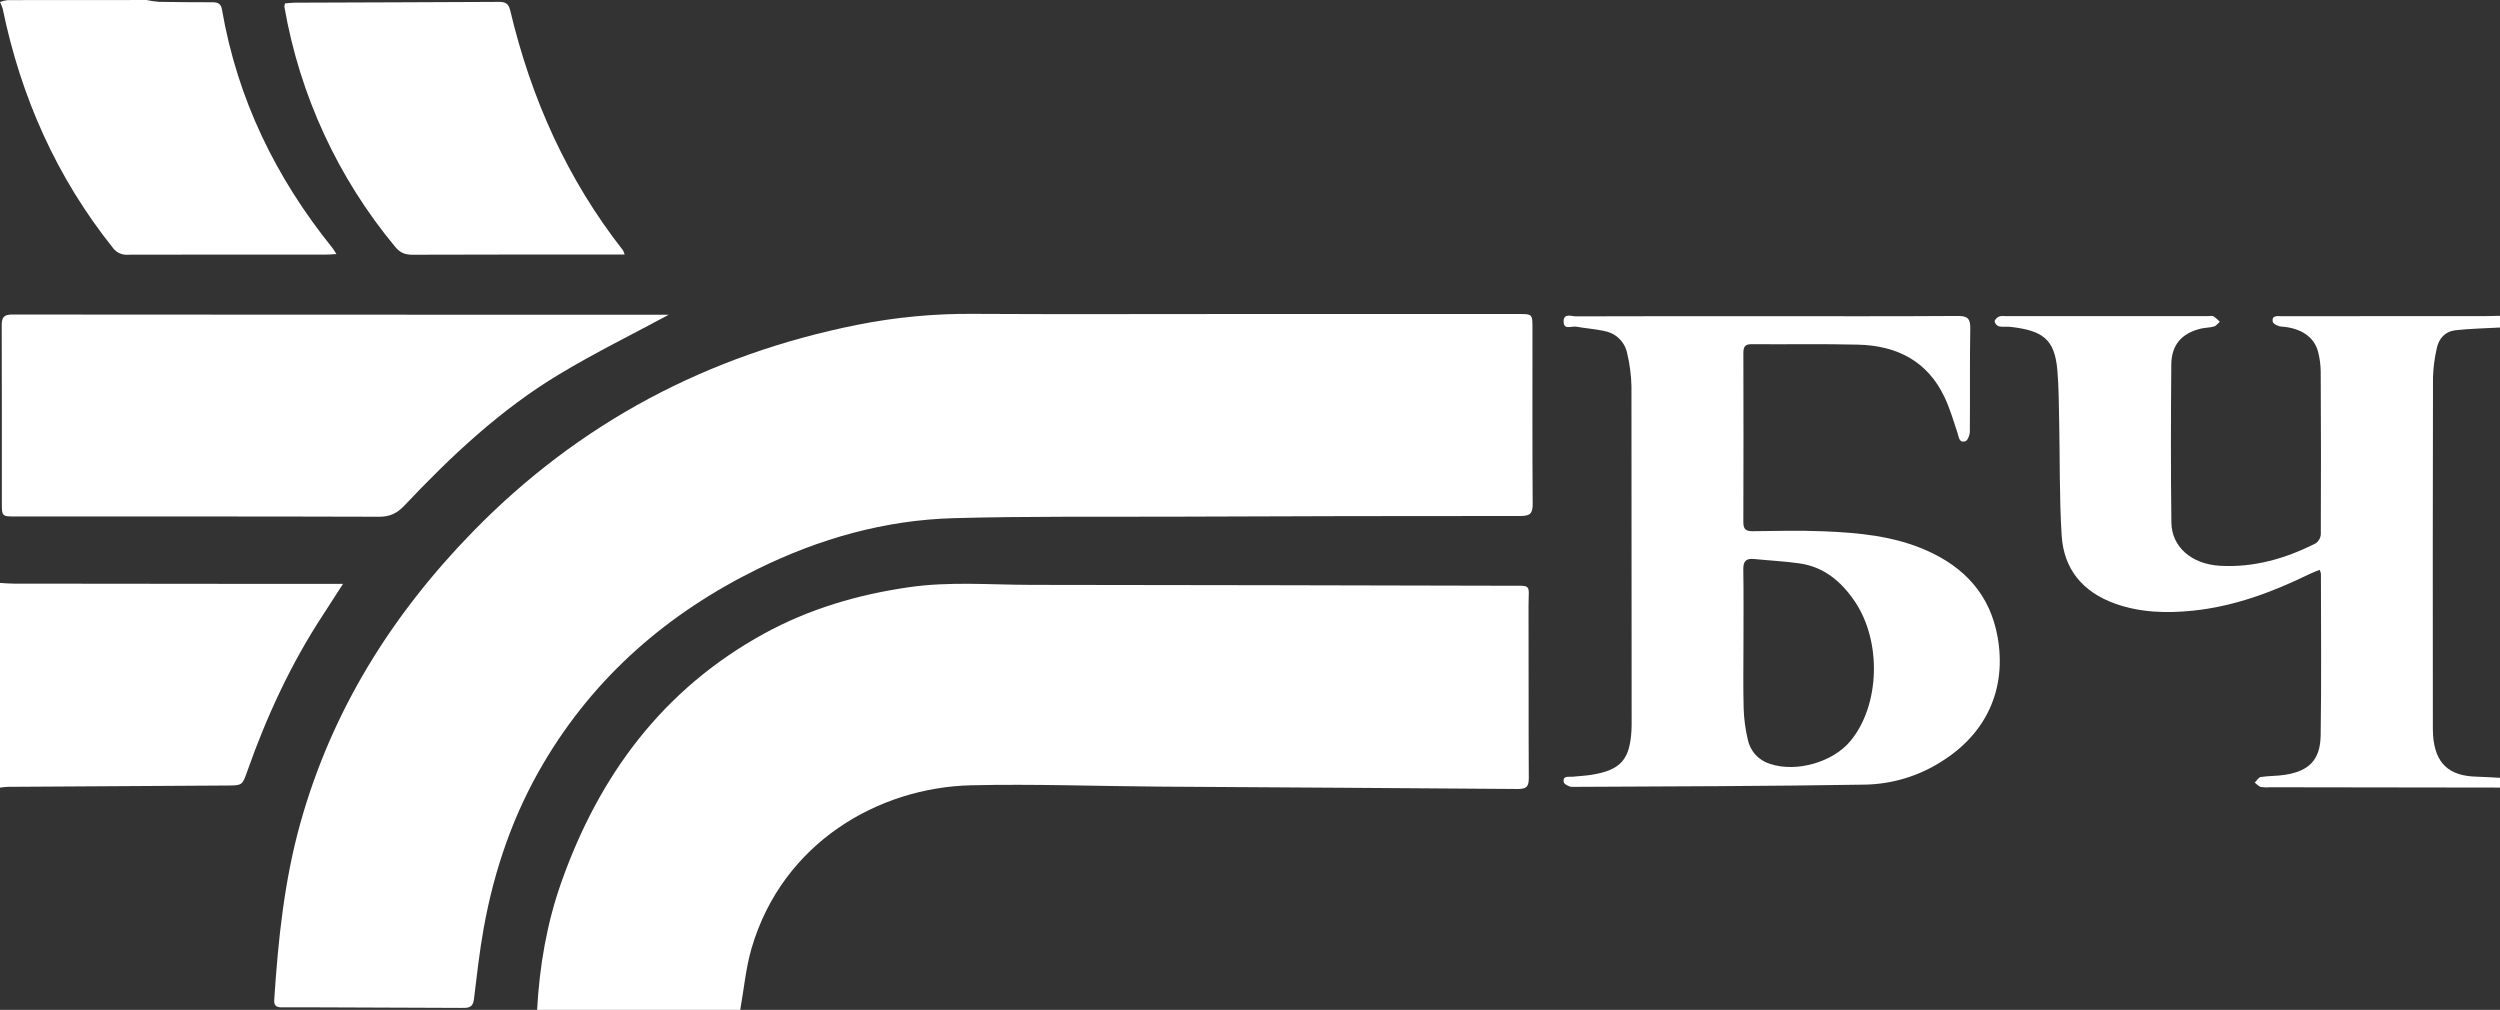 <svg width="203" height="82" viewBox="0 0 203 82" fill="none" xmlns="http://www.w3.org/2000/svg">
<rect x="0" y="0" width="203" height="82" fill="#333333" stroke="none"/>
<path d="M43.613 82C43.807 78.463 44.394 74.998 45.577 71.65C48.648 62.961 53.821 55.964 62.033 51.454C65.699 49.44 69.646 48.285 73.784 47.684C77.106 47.201 80.426 47.488 83.748 47.492C96.645 47.505 109.543 47.529 122.441 47.562C124.47 47.567 124.11 47.381 124.117 49.239C124.135 53.882 124.11 58.525 124.138 63.168C124.142 63.855 123.962 64.071 123.252 64.066C113.58 63.986 103.908 63.94 94.236 63.874C89.109 63.839 83.98 63.646 78.858 63.765C71.364 63.939 63.56 68.401 61.035 76.973C60.556 78.599 60.408 80.322 60.107 82H43.613Z" fill="white"/>
<path d="M203 63.951C196.791 63.943 190.582 63.934 184.374 63.925C184.111 63.95 183.846 63.943 183.585 63.905C183.399 63.858 183.249 63.673 183.083 63.55C183.247 63.391 183.394 63.122 183.578 63.093C184.226 62.992 184.893 63.018 185.541 62.916C187.501 62.608 188.407 61.704 188.438 59.706C188.506 55.33 188.461 50.952 188.459 46.574C188.437 46.469 188.402 46.366 188.355 46.269C188.059 46.392 187.77 46.494 187.497 46.628C184.495 48.094 181.383 49.249 178.041 49.588C175.913 49.804 173.775 49.748 171.71 49.002C169.11 48.06 167.581 46.216 167.408 43.494C167.214 40.421 167.271 37.334 167.206 34.253C167.177 32.858 167.176 31.459 167.058 30.071C166.84 27.492 165.832 26.847 163.262 26.542C162.949 26.505 162.619 26.569 162.316 26.502C162.228 26.471 162.15 26.418 162.088 26.349C162.027 26.279 161.984 26.195 161.963 26.105C161.965 25.965 162.164 25.766 162.32 25.704C162.505 25.631 162.736 25.671 162.948 25.671C168.39 25.671 173.833 25.67 179.276 25.671C179.435 25.671 179.623 25.621 179.745 25.688C179.93 25.815 180.099 25.963 180.249 26.129C180.092 26.262 179.955 26.461 179.774 26.513C179.425 26.613 179.044 26.6 178.689 26.688C177.144 27.069 176.322 28.007 176.309 29.613C176.274 33.885 176.262 38.158 176.316 42.429C176.341 44.408 177.951 45.811 180.27 45.942C183.025 46.097 185.596 45.354 188.031 44.121C188.152 44.038 188.252 43.928 188.325 43.8C188.397 43.672 188.44 43.53 188.45 43.383C188.47 38.979 188.467 34.575 188.442 30.171C188.436 29.644 188.367 29.12 188.239 28.609C187.93 27.348 186.823 26.622 185.223 26.515C184.979 26.498 184.577 26.296 184.546 26.127C184.45 25.589 184.922 25.675 185.245 25.675C190.768 25.67 196.29 25.668 201.812 25.669C202.208 25.669 202.604 25.653 203 25.645V26.594C201.799 26.662 200.593 26.683 199.4 26.814C198.555 26.906 198.024 27.48 197.861 28.304C197.686 29.07 197.585 29.851 197.559 30.637C197.539 40.013 197.535 49.39 197.548 58.766C197.548 59.082 197.544 59.399 197.566 59.714C197.727 61.97 198.84 63.016 201.106 63.066C201.738 63.08 202.369 63.128 203 63.16V63.951Z" fill="white"/>
<path d="M0 47.334C0.368 47.354 0.736 47.391 1.104 47.391C7.891 47.401 14.679 47.407 21.467 47.411C23.523 47.413 25.578 47.412 27.852 47.412C27.228 48.38 26.744 49.145 26.247 49.901C23.641 53.865 21.666 58.133 20.09 62.594C19.671 63.782 19.671 63.777 18.449 63.784C12.508 63.817 6.566 63.853 0.625 63.891C0.416 63.892 0.208 63.932 0 63.955V47.334Z" fill="white"/>
<path d="M11.895 0.002C12.225 0.073 12.559 0.122 12.896 0.149C14.348 0.175 15.801 0.182 17.254 0.184C17.675 0.184 17.941 0.289 18.023 0.77C19.27 8.022 22.386 14.415 26.984 20.123C27.091 20.255 27.173 20.409 27.317 20.631C26.992 20.648 26.764 20.671 26.536 20.671C21.147 20.673 15.758 20.667 10.368 20.682C10.136 20.699 9.904 20.657 9.694 20.559C9.483 20.461 9.301 20.311 9.165 20.123C4.586 14.387 1.7 7.881 0.222 0.723C0.165 0.529 0.09 0.341 0 0.161C0.205 0.086 0.418 0.035 0.634 0.009C4.388 -0 8.141 -0.002 11.895 0.002Z" fill="white"/>
<path d="M99.662 25.498C107.538 25.498 115.413 25.498 123.288 25.498C124.436 25.499 124.436 25.5 124.436 26.675C124.437 31.422 124.421 36.17 124.453 40.918C124.458 41.67 124.262 41.898 123.486 41.898C114.026 41.895 104.565 41.914 95.105 41.954C89.213 41.974 83.318 41.912 77.429 42.075C71.849 42.23 66.551 43.732 61.552 46.186C54.246 49.773 48.309 54.903 44.141 61.954C41.689 66.103 40.141 70.591 39.286 75.316C38.935 77.252 38.717 79.215 38.48 81.17C38.396 81.865 37.954 81.845 37.46 81.842C34.236 81.828 31.012 81.815 27.788 81.805C26.176 81.799 24.564 81.791 22.952 81.797C22.528 81.799 22.232 81.741 22.267 81.201C22.584 76.341 23.078 71.515 24.401 66.796C26.96 57.666 31.825 49.91 38.401 43.167C47.039 34.31 57.505 28.799 69.615 26.375C72.695 25.761 75.83 25.463 78.97 25.486C85.868 25.527 92.765 25.498 99.662 25.498Z" fill="white"/>
<path d="M54.31 25.554C51.42 27.113 48.342 28.626 45.414 30.387C40.65 33.251 36.627 37.035 32.832 41.057C32.244 41.679 31.66 41.962 30.784 41.959C20.957 41.928 11.129 41.94 1.302 41.939C0.153 41.939 0.15 41.937 0.15 40.818C0.148 36.019 0.157 31.22 0.14 26.421C0.138 25.801 0.287 25.539 0.983 25.54C18.814 25.558 36.646 25.554 54.31 25.554Z" fill="white"/>
<path d="M143.426 25.675C148.606 25.675 153.786 25.692 158.965 25.657C159.767 25.652 160.001 25.871 159.986 26.678C159.937 29.473 159.978 32.27 159.951 35.065C159.948 35.334 159.766 35.782 159.579 35.834C159.072 35.978 159.065 35.499 158.948 35.148C158.625 34.176 158.336 33.183 157.901 32.261C156.512 29.311 154.012 28.063 150.879 27.985C148 27.913 145.118 27.972 142.238 27.948C141.707 27.943 141.561 28.149 141.562 28.646C141.574 33.235 141.573 37.825 141.56 42.414C141.558 42.976 141.773 43.138 142.309 43.133C144.238 43.111 146.17 43.063 148.096 43.142C150.946 43.259 153.789 43.525 156.441 44.699C159.532 46.068 161.597 48.306 162.205 51.719C162.955 55.934 161.307 59.565 157.635 61.845C155.797 63.015 153.674 63.66 151.495 63.711C143.545 63.839 135.594 63.857 127.643 63.894C127.409 63.895 126.997 63.669 126.972 63.503C126.888 62.953 127.37 63.102 127.685 63.07C128.182 63.02 128.684 62.998 129.178 62.922C131.581 62.551 132.348 61.7 132.477 59.283C132.491 59.02 132.489 58.756 132.489 58.492C132.489 49.445 132.484 40.397 132.474 31.35C132.452 30.457 132.337 29.569 132.129 28.701C132.043 28.255 131.826 27.845 131.505 27.523C131.185 27.201 130.775 26.981 130.329 26.893C129.565 26.714 128.77 26.668 127.995 26.526C127.619 26.458 126.948 26.834 126.964 26.08C126.978 25.407 127.611 25.689 127.966 25.688C133.119 25.669 138.272 25.675 143.426 25.675ZM141.57 52.087C141.57 53.905 141.536 55.725 141.585 57.543C141.613 58.382 141.724 59.217 141.916 60.035C142.01 60.504 142.231 60.938 142.554 61.291C142.878 61.644 143.293 61.901 143.753 62.036C145.878 62.731 148.815 61.897 150.245 60.182C152.654 57.294 152.815 52.094 150.609 48.836C149.514 47.219 148.113 46.035 146.124 45.748C144.901 45.571 143.661 45.517 142.43 45.391C141.783 45.325 141.544 45.57 141.556 46.235C141.59 48.185 141.568 50.136 141.57 52.087Z" fill="white"/>
<path d="M50.719 20.669C50.035 20.669 49.456 20.669 48.877 20.669C43.752 20.671 38.627 20.664 33.502 20.684C32.902 20.687 32.494 20.536 32.092 20.047C27.436 14.443 24.333 7.719 23.092 0.544C23.098 0.454 23.114 0.366 23.14 0.279C23.381 0.26 23.652 0.219 23.924 0.218C29.445 0.196 34.966 0.184 40.487 0.153C41.006 0.15 41.29 0.259 41.426 0.832C43.116 7.971 46.045 14.534 50.595 20.337C50.648 20.442 50.69 20.554 50.719 20.669Z" fill="white"/>
</svg>
